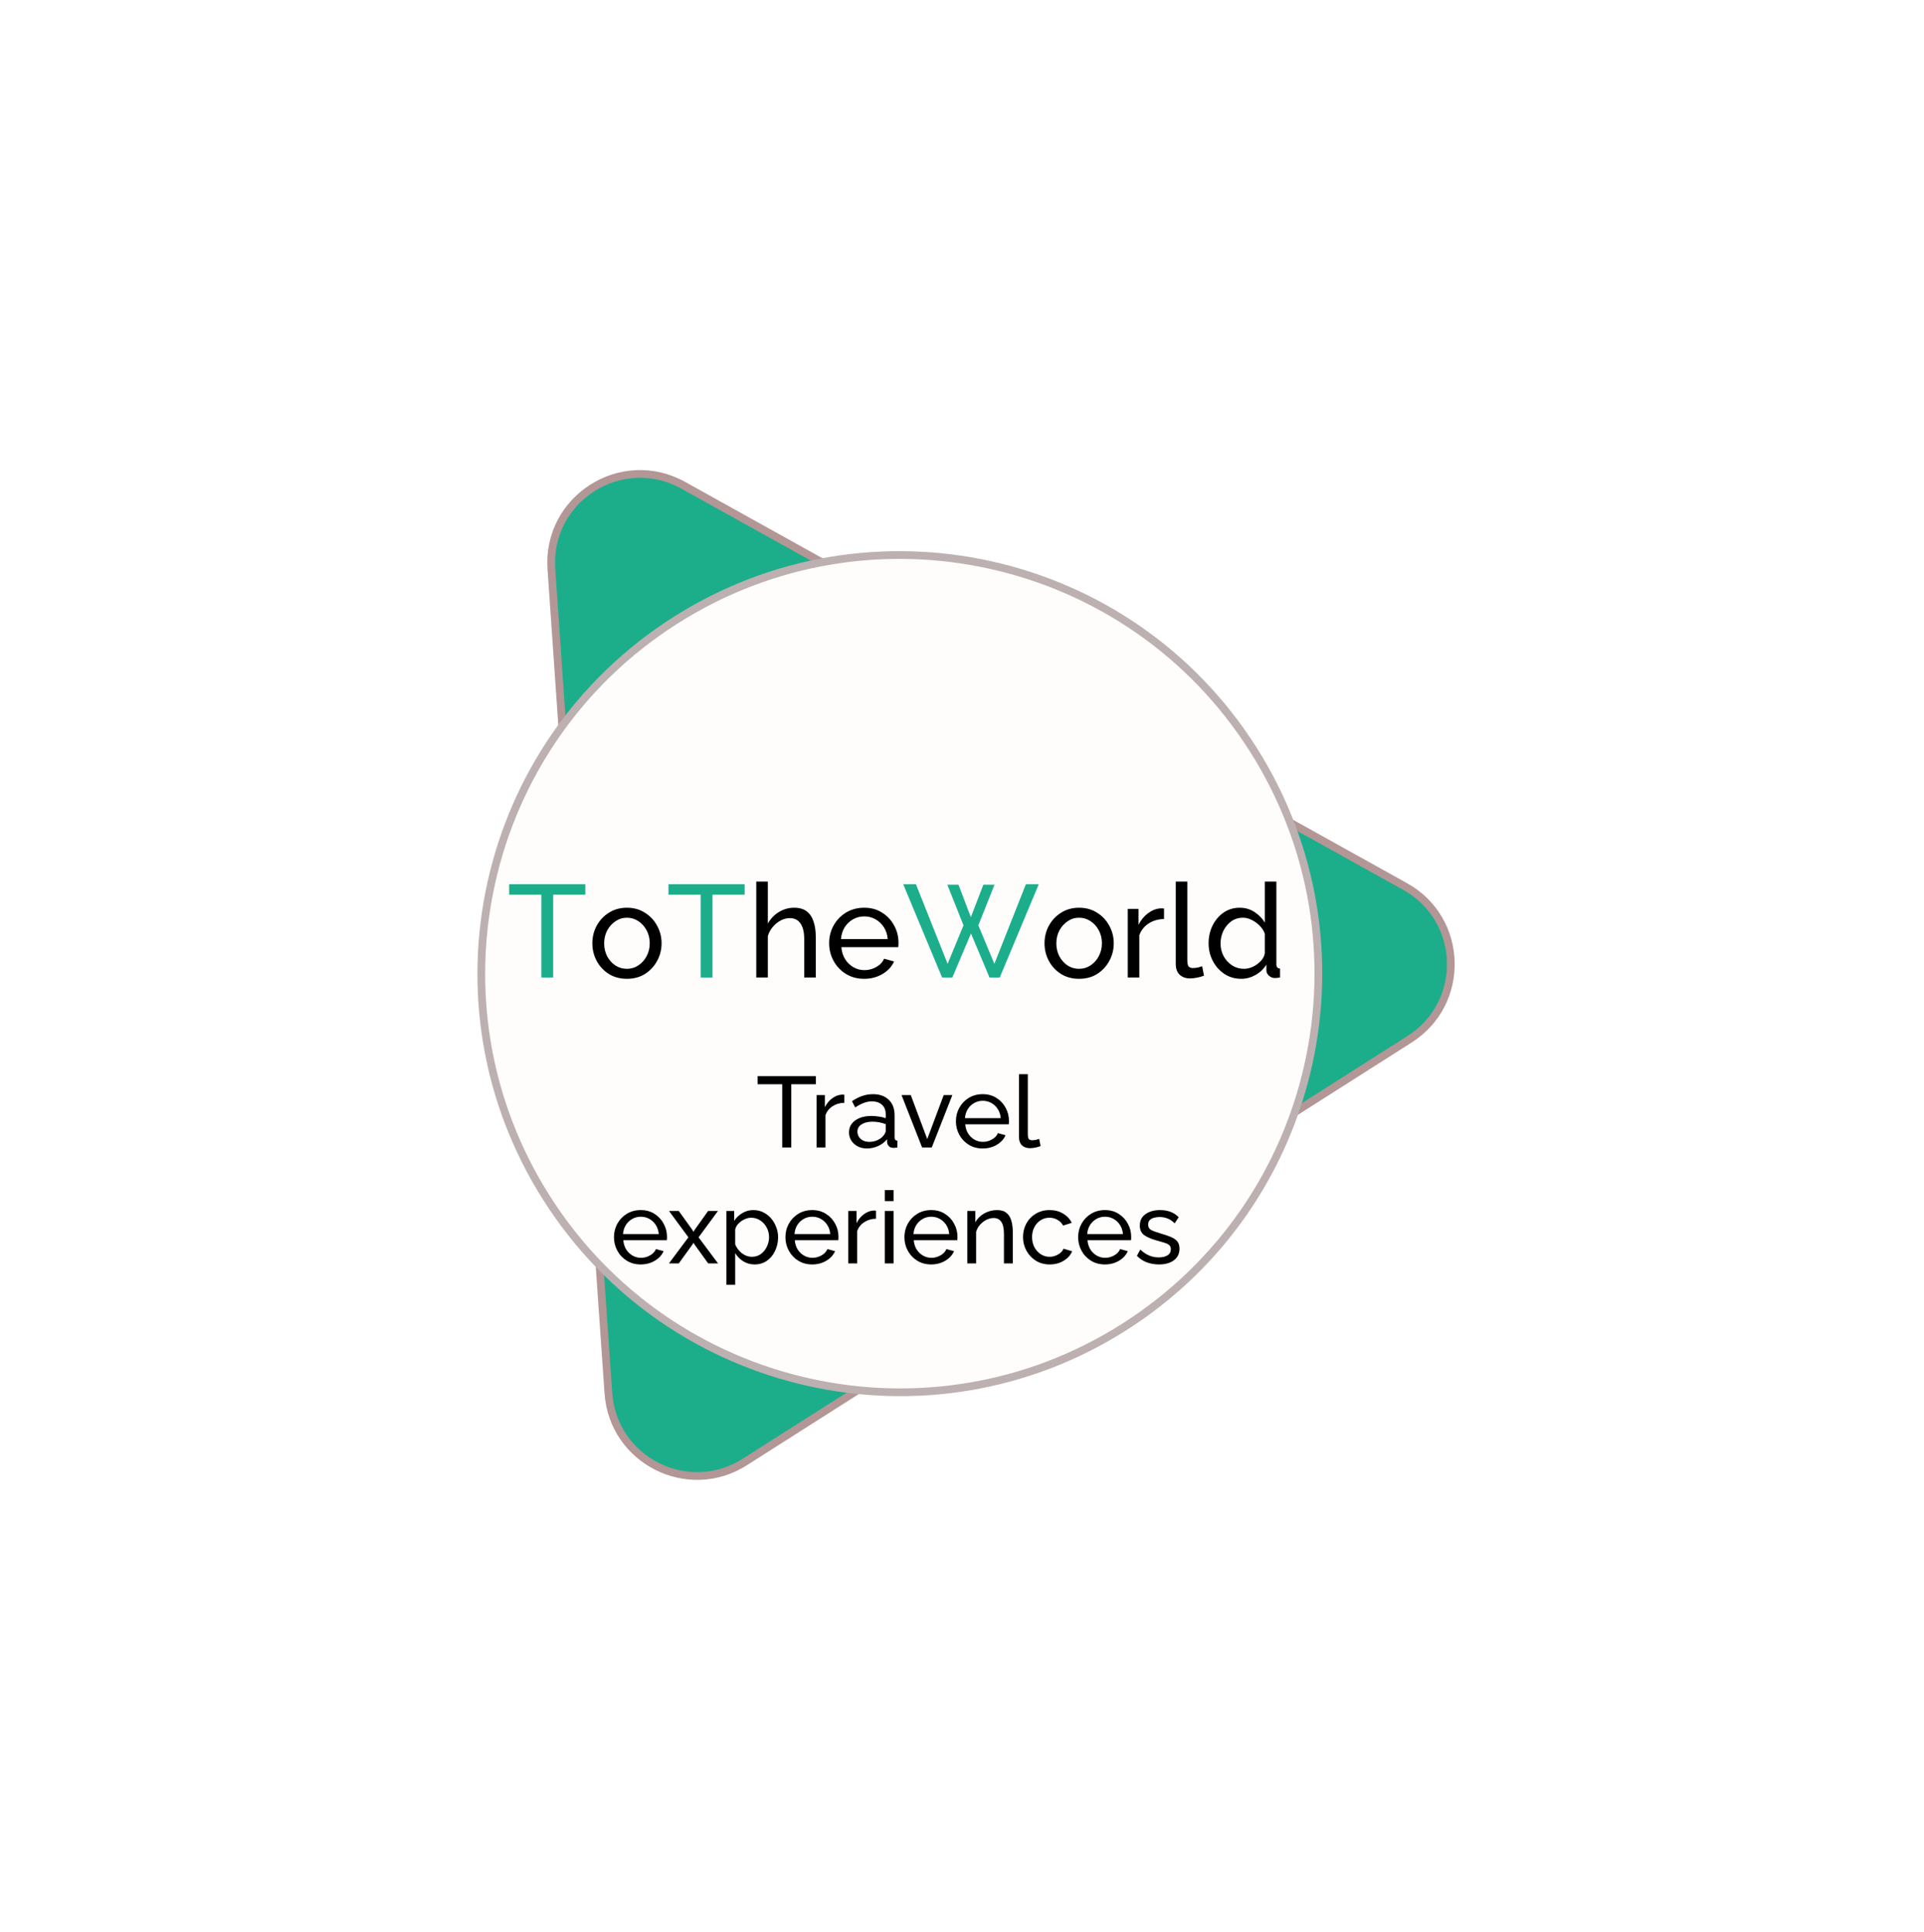 <svg width="249" height="250" viewBox="0 0 249 250" fill="none" xmlns="http://www.w3.org/2000/svg">
<g id="Component 1">
<path id="Polygon 1" d="M88.418 62.791L181.849 114.714C189.47 118.949 189.79 129.793 182.433 134.47L96.378 189.182C89.021 193.86 79.337 188.969 78.736 180.271L71.359 73.636C70.729 64.534 80.442 58.358 88.418 62.791Z" fill="#1CAE8B" stroke="#B39696"/>
<path id="Ellipse 1" d="M162.157 96.932C178.207 122.177 170.756 155.651 145.516 171.698C120.275 187.746 86.802 180.29 70.752 155.045C54.701 129.801 62.152 96.326 87.393 80.279C112.634 64.231 146.107 71.687 162.157 96.932Z" fill="#FFFCFC" stroke="#BCB0B0"/>
<g id="ToTheWorld Travel experiences" filter="url(#filter0_d_5:9)">
<path d="M75.754 111.775H71.589V122.485H70.059V111.775H65.894V110.415H75.754V111.775ZM96.373 111.775H92.208V122.485H90.678V111.775H86.513V110.415H96.373V111.775ZM122.603 110.483H124.048L125.646 114.682L127.261 110.483H128.706L126.615 115.736L128.689 120.717L132.769 110.415H134.435L129.386 122.485H128.06L125.663 116.79L123.249 122.485H121.923L116.891 110.415H118.54L122.637 120.717L124.694 115.736L122.603 110.483Z" fill="#1CAE8B"/>
<path d="M81.131 122.655C80.247 122.655 79.465 122.445 78.785 122.026C78.116 121.595 77.595 121.034 77.221 120.343C76.847 119.64 76.66 118.881 76.66 118.065C76.66 117.238 76.847 116.478 77.221 115.787C77.606 115.084 78.133 114.523 78.802 114.104C79.482 113.673 80.258 113.458 81.131 113.458C82.015 113.458 82.791 113.673 83.46 114.104C84.14 114.523 84.667 115.084 85.041 115.787C85.426 116.478 85.619 117.238 85.619 118.065C85.619 118.881 85.426 119.64 85.041 120.343C84.667 121.034 84.145 121.595 83.477 122.026C82.808 122.445 82.026 122.655 81.131 122.655ZM78.19 118.082C78.19 118.694 78.32 119.249 78.581 119.748C78.853 120.247 79.21 120.643 79.652 120.938C80.094 121.221 80.587 121.363 81.131 121.363C81.675 121.363 82.168 121.216 82.61 120.921C83.063 120.626 83.42 120.23 83.681 119.731C83.953 119.221 84.089 118.66 84.089 118.048C84.089 117.436 83.953 116.881 83.681 116.382C83.42 115.883 83.063 115.487 82.61 115.192C82.168 114.897 81.675 114.75 81.131 114.75C80.587 114.75 80.094 114.903 79.652 115.209C79.21 115.504 78.853 115.9 78.581 116.399C78.32 116.898 78.19 117.459 78.19 118.082ZM105.575 122.485H104.079V117.521C104.079 116.614 103.914 115.934 103.586 115.481C103.268 115.028 102.809 114.801 102.209 114.801C101.823 114.801 101.432 114.903 101.036 115.107C100.65 115.311 100.31 115.589 100.016 115.94C99.721 116.28 99.506 116.677 99.37 117.13V122.485H97.874V110.075H99.37V115.515C99.721 114.88 100.197 114.382 100.798 114.019C101.41 113.645 102.067 113.458 102.77 113.458C103.472 113.458 104.028 113.622 104.436 113.951C104.844 114.28 105.133 114.727 105.303 115.294C105.484 115.849 105.575 116.478 105.575 117.181V122.485ZM111.828 122.655C110.944 122.655 110.162 122.445 109.482 122.026C108.802 121.607 108.269 121.046 107.884 120.343C107.499 119.64 107.306 118.875 107.306 118.048C107.306 117.209 107.499 116.444 107.884 115.753C108.269 115.062 108.802 114.506 109.482 114.087C110.173 113.668 110.961 113.458 111.845 113.458C112.74 113.458 113.517 113.673 114.174 114.104C114.843 114.523 115.358 115.079 115.721 115.77C116.095 116.45 116.282 117.187 116.282 117.98C116.282 118.229 116.271 118.422 116.248 118.558H108.887C108.932 119.136 109.091 119.652 109.363 120.105C109.646 120.547 110.009 120.898 110.451 121.159C110.893 121.408 111.369 121.533 111.879 121.533C112.423 121.533 112.933 121.397 113.409 121.125C113.896 120.853 114.231 120.496 114.412 120.054L115.704 120.411C115.421 121.068 114.928 121.607 114.225 122.026C113.522 122.445 112.723 122.655 111.828 122.655ZM108.836 117.521H114.888C114.843 116.943 114.678 116.433 114.395 115.991C114.112 115.549 113.749 115.203 113.307 114.954C112.865 114.705 112.378 114.58 111.845 114.58C111.324 114.58 110.842 114.705 110.4 114.954C109.958 115.203 109.595 115.549 109.312 115.991C109.04 116.433 108.881 116.943 108.836 117.521ZM139.651 122.655C138.767 122.655 137.985 122.445 137.305 122.026C136.637 121.595 136.115 121.034 135.741 120.343C135.367 119.64 135.18 118.881 135.18 118.065C135.18 117.238 135.367 116.478 135.741 115.787C136.127 115.084 136.654 114.523 137.322 114.104C138.002 113.673 138.779 113.458 139.651 113.458C140.535 113.458 141.312 113.673 141.98 114.104C142.66 114.523 143.187 115.084 143.561 115.787C143.947 116.478 144.139 117.238 144.139 118.065C144.139 118.881 143.947 119.64 143.561 120.343C143.187 121.034 142.666 121.595 141.997 122.026C141.329 122.445 140.547 122.655 139.651 122.655ZM136.71 118.082C136.71 118.694 136.841 119.249 137.101 119.748C137.373 120.247 137.73 120.643 138.172 120.938C138.614 121.221 139.107 121.363 139.651 121.363C140.195 121.363 140.688 121.216 141.13 120.921C141.584 120.626 141.941 120.23 142.201 119.731C142.473 119.221 142.609 118.66 142.609 118.048C142.609 117.436 142.473 116.881 142.201 116.382C141.941 115.883 141.584 115.487 141.13 115.192C140.688 114.897 140.195 114.75 139.651 114.75C139.107 114.75 138.614 114.903 138.172 115.209C137.73 115.504 137.373 115.9 137.101 116.399C136.841 116.898 136.71 117.459 136.71 118.082ZM150.644 114.92C149.896 114.931 149.233 115.124 148.655 115.498C148.088 115.861 147.686 116.365 147.448 117.011V122.485H145.952V113.611H147.346V115.668C147.652 115.056 148.054 114.563 148.553 114.189C149.063 113.804 149.596 113.588 150.151 113.543C150.264 113.543 150.361 113.543 150.44 113.543C150.519 113.543 150.587 113.549 150.644 113.56V114.92ZM152.162 110.075H153.658V120.19C153.658 120.677 153.726 120.978 153.862 121.091C153.998 121.204 154.162 121.261 154.355 121.261C154.593 121.261 154.819 121.238 155.035 121.193C155.25 121.136 155.431 121.08 155.579 121.023L155.817 122.247C155.567 122.349 155.273 122.434 154.933 122.502C154.593 122.57 154.292 122.604 154.032 122.604C153.454 122.604 152.995 122.44 152.655 122.111C152.326 121.782 152.162 121.323 152.162 120.734V110.075ZM156.414 118.065C156.414 117.226 156.584 116.461 156.924 115.77C157.275 115.067 157.751 114.506 158.352 114.087C158.964 113.668 159.661 113.458 160.443 113.458C161.157 113.458 161.797 113.645 162.364 114.019C162.931 114.393 163.373 114.846 163.69 115.379V110.075H165.186V120.785C165.186 121.136 165.345 121.318 165.662 121.329V122.485C165.379 122.53 165.158 122.553 164.999 122.553C164.704 122.553 164.444 122.451 164.217 122.247C164.002 122.043 163.894 121.816 163.894 121.567V120.819C163.543 121.386 163.072 121.833 162.483 122.162C161.894 122.491 161.282 122.655 160.647 122.655C159.831 122.655 159.1 122.445 158.454 122.026C157.819 121.595 157.321 121.034 156.958 120.343C156.595 119.64 156.414 118.881 156.414 118.065ZM163.69 119.374V116.824C163.554 116.439 163.333 116.093 163.027 115.787C162.721 115.47 162.375 115.22 161.99 115.039C161.616 114.846 161.242 114.75 160.868 114.75C160.29 114.75 159.78 114.909 159.338 115.226C158.907 115.543 158.567 115.957 158.318 116.467C158.08 116.977 157.961 117.515 157.961 118.082C157.961 118.671 158.091 119.215 158.352 119.714C158.624 120.213 158.992 120.615 159.457 120.921C159.922 121.216 160.437 121.363 161.004 121.363C161.367 121.363 161.741 121.278 162.126 121.108C162.511 120.927 162.851 120.683 163.146 120.377C163.441 120.071 163.622 119.737 163.69 119.374ZM105.59 136.295H102.405V144.485H101.235V136.295H98.05V135.255H105.59V136.295ZM109.272 138.7C108.7 138.709 108.193 138.856 107.751 139.142C107.318 139.419 107.01 139.805 106.828 140.299V144.485H105.684V137.699H106.75V139.272C106.984 138.804 107.292 138.427 107.673 138.141C108.063 137.846 108.47 137.682 108.895 137.647C108.982 137.647 109.055 137.647 109.116 137.647C109.177 137.647 109.229 137.651 109.272 137.66V138.7ZM109.874 142.522C109.874 142.089 109.995 141.716 110.238 141.404C110.489 141.083 110.831 140.836 111.265 140.663C111.698 140.49 112.201 140.403 112.773 140.403C113.076 140.403 113.397 140.429 113.735 140.481C114.073 140.524 114.372 140.594 114.632 140.689V140.195C114.632 139.675 114.476 139.268 114.164 138.973C113.852 138.67 113.41 138.518 112.838 138.518C112.465 138.518 112.105 138.587 111.759 138.726C111.421 138.856 111.061 139.047 110.68 139.298L110.264 138.492C110.706 138.189 111.148 137.963 111.59 137.816C112.032 137.66 112.491 137.582 112.968 137.582C113.834 137.582 114.519 137.825 115.022 138.31C115.524 138.787 115.776 139.454 115.776 140.312V143.185C115.776 143.454 115.897 143.592 116.14 143.601V144.485C116.027 144.502 115.927 144.515 115.841 144.524C115.763 144.533 115.698 144.537 115.646 144.537C115.377 144.537 115.173 144.463 115.035 144.316C114.905 144.169 114.831 144.013 114.814 143.848L114.788 143.419C114.493 143.8 114.107 144.095 113.631 144.303C113.154 144.511 112.682 144.615 112.214 144.615C111.763 144.615 111.36 144.524 111.005 144.342C110.649 144.151 110.372 143.9 110.173 143.588C109.973 143.267 109.874 142.912 109.874 142.522ZM114.294 143.003C114.398 142.882 114.48 142.76 114.541 142.639C114.601 142.509 114.632 142.401 114.632 142.314V141.469C114.077 141.252 113.505 141.144 112.916 141.144C112.335 141.144 111.863 141.261 111.499 141.495C111.143 141.72 110.966 142.032 110.966 142.431C110.966 142.648 111.022 142.86 111.135 143.068C111.256 143.267 111.429 143.432 111.655 143.562C111.889 143.692 112.175 143.757 112.513 143.757C112.868 143.757 113.206 143.688 113.527 143.549C113.847 143.402 114.103 143.22 114.294 143.003ZM119.339 144.485L116.674 137.699H117.87L120.002 143.393L122.134 137.699H123.252L120.587 144.485H119.339ZM127.171 144.615C126.495 144.615 125.897 144.455 125.377 144.134C124.857 143.813 124.45 143.384 124.155 142.847C123.861 142.31 123.713 141.725 123.713 141.092C123.713 140.451 123.861 139.866 124.155 139.337C124.45 138.808 124.857 138.384 125.377 138.063C125.906 137.742 126.508 137.582 127.184 137.582C127.869 137.582 128.463 137.747 128.965 138.076C129.477 138.397 129.871 138.821 130.148 139.35C130.434 139.87 130.577 140.433 130.577 141.04C130.577 141.231 130.569 141.378 130.551 141.482H124.922C124.957 141.924 125.078 142.318 125.286 142.665C125.503 143.003 125.78 143.272 126.118 143.471C126.456 143.662 126.82 143.757 127.21 143.757C127.626 143.757 128.016 143.653 128.38 143.445C128.753 143.237 129.009 142.964 129.147 142.626L130.135 142.899C129.919 143.402 129.542 143.813 129.004 144.134C128.467 144.455 127.856 144.615 127.171 144.615ZM124.883 140.689H129.511C129.477 140.247 129.351 139.857 129.134 139.519C128.918 139.181 128.64 138.917 128.302 138.726C127.964 138.535 127.592 138.44 127.184 138.44C126.786 138.44 126.417 138.535 126.079 138.726C125.741 138.917 125.464 139.181 125.247 139.519C125.039 139.857 124.918 140.247 124.883 140.689ZM131.875 134.995H133.019V142.73C133.019 143.103 133.071 143.332 133.175 143.419C133.279 143.506 133.405 143.549 133.552 143.549C133.734 143.549 133.907 143.532 134.072 143.497C134.237 143.454 134.375 143.41 134.488 143.367L134.67 144.303C134.479 144.381 134.254 144.446 133.994 144.498C133.734 144.55 133.504 144.576 133.305 144.576C132.863 144.576 132.512 144.45 132.252 144.199C132.001 143.948 131.875 143.597 131.875 143.146V134.995ZM82.916 159.615C82.24 159.615 81.642 159.455 81.122 159.134C80.602 158.813 80.194 158.384 79.9 157.847C79.605 157.31 79.458 156.725 79.458 156.092C79.458 155.451 79.605 154.866 79.9 154.337C80.194 153.808 80.602 153.384 81.122 153.063C81.65 152.742 82.253 152.582 82.929 152.582C83.613 152.582 84.207 152.747 84.71 153.076C85.221 153.397 85.615 153.821 85.893 154.35C86.179 154.87 86.322 155.433 86.322 156.04C86.322 156.231 86.313 156.378 86.296 156.482H80.667C80.701 156.924 80.823 157.318 81.031 157.665C81.247 158.003 81.525 158.272 81.863 158.471C82.201 158.662 82.565 158.757 82.955 158.757C83.371 158.757 83.761 158.653 84.125 158.445C84.497 158.237 84.753 157.964 84.892 157.626L85.88 157.899C85.663 158.402 85.286 158.813 84.749 159.134C84.211 159.455 83.6 159.615 82.916 159.615ZM80.628 155.689H85.256C85.221 155.247 85.095 154.857 84.879 154.519C84.662 154.181 84.385 153.917 84.047 153.726C83.709 153.535 83.336 153.44 82.929 153.44C82.53 153.44 82.162 153.535 81.824 153.726C81.486 153.917 81.208 154.181 80.992 154.519C80.784 154.857 80.662 155.247 80.628 155.689ZM87.846 152.699L89.64 155.195L89.744 155.403L89.861 155.195L91.642 152.699H92.916L90.407 156.105L92.929 159.485H91.655L89.861 157.002L89.744 156.807L89.64 157.002L87.846 159.485H86.572L89.094 156.105L86.585 152.699H87.846ZM97.657 159.615C97.103 159.615 96.609 159.476 96.175 159.199C95.742 158.922 95.4 158.571 95.148 158.146V162.254H94.004V152.699H95.018V153.973C95.287 153.557 95.638 153.223 96.071 152.972C96.505 152.712 96.977 152.582 97.488 152.582C97.956 152.582 98.385 152.677 98.775 152.868C99.165 153.059 99.503 153.319 99.789 153.648C100.075 153.977 100.296 154.354 100.452 154.779C100.617 155.195 100.699 155.633 100.699 156.092C100.699 156.733 100.569 157.323 100.309 157.86C100.058 158.397 99.703 158.826 99.243 159.147C98.784 159.459 98.255 159.615 97.657 159.615ZM97.306 158.627C97.757 158.627 98.147 158.506 98.476 158.263C98.806 158.02 99.061 157.704 99.243 157.314C99.434 156.924 99.529 156.517 99.529 156.092C99.529 155.633 99.425 155.212 99.217 154.831C99.018 154.45 98.741 154.146 98.385 153.921C98.039 153.687 97.644 153.57 97.202 153.57C96.934 153.57 96.648 153.639 96.344 153.778C96.05 153.917 95.79 154.103 95.564 154.337C95.348 154.562 95.209 154.814 95.148 155.091V157.028C95.339 157.479 95.629 157.86 96.019 158.172C96.418 158.475 96.847 158.627 97.306 158.627ZM105.107 159.615C104.431 159.615 103.833 159.455 103.313 159.134C102.793 158.813 102.386 158.384 102.091 157.847C101.796 157.31 101.649 156.725 101.649 156.092C101.649 155.451 101.796 154.866 102.091 154.337C102.386 153.808 102.793 153.384 103.313 153.063C103.842 152.742 104.444 152.582 105.12 152.582C105.805 152.582 106.398 152.747 106.901 153.076C107.412 153.397 107.807 153.821 108.084 154.35C108.37 154.87 108.513 155.433 108.513 156.04C108.513 156.231 108.504 156.378 108.487 156.482H102.858C102.893 156.924 103.014 157.318 103.222 157.665C103.439 158.003 103.716 158.272 104.054 158.471C104.392 158.662 104.756 158.757 105.146 158.757C105.562 158.757 105.952 158.653 106.316 158.445C106.689 158.237 106.944 157.964 107.083 157.626L108.071 157.899C107.854 158.402 107.477 158.813 106.94 159.134C106.403 159.455 105.792 159.615 105.107 159.615ZM102.819 155.689H107.447C107.412 155.247 107.287 154.857 107.07 154.519C106.853 154.181 106.576 153.917 106.238 153.726C105.9 153.535 105.527 153.44 105.12 153.44C104.721 153.44 104.353 153.535 104.015 153.726C103.677 153.917 103.4 154.181 103.183 154.519C102.975 154.857 102.854 155.247 102.819 155.689ZM113.373 153.7C112.801 153.709 112.294 153.856 111.852 154.142C111.418 154.419 111.111 154.805 110.929 155.299V159.485H109.785V152.699H110.851V154.272C111.085 153.804 111.392 153.427 111.774 153.141C112.164 152.846 112.571 152.682 112.996 152.647C113.082 152.647 113.156 152.647 113.217 152.647C113.277 152.647 113.329 152.651 113.373 152.66V153.7ZM114.507 151.425V149.995H115.651V151.425H114.507ZM114.507 159.485V152.699H115.651V159.485H114.507ZM120.506 159.615C119.83 159.615 119.232 159.455 118.712 159.134C118.192 158.813 117.785 158.384 117.49 157.847C117.196 157.31 117.048 156.725 117.048 156.092C117.048 155.451 117.196 154.866 117.49 154.337C117.785 153.808 118.192 153.384 118.712 153.063C119.241 152.742 119.843 152.582 120.519 152.582C121.204 152.582 121.798 152.747 122.3 153.076C122.812 153.397 123.206 153.821 123.483 154.35C123.769 154.87 123.912 155.433 123.912 156.04C123.912 156.231 123.904 156.378 123.886 156.482H118.257C118.292 156.924 118.413 157.318 118.621 157.665C118.838 158.003 119.115 158.272 119.453 158.471C119.791 158.662 120.155 158.757 120.545 158.757C120.961 158.757 121.351 158.653 121.715 158.445C122.088 158.237 122.344 157.964 122.482 157.626L123.47 157.899C123.254 158.402 122.877 158.813 122.339 159.134C121.802 159.455 121.191 159.615 120.506 159.615ZM118.218 155.689H122.846C122.812 155.247 122.686 154.857 122.469 154.519C122.253 154.181 121.975 153.917 121.637 153.726C121.299 153.535 120.927 153.44 120.519 153.44C120.121 153.44 119.752 153.535 119.414 153.726C119.076 153.917 118.799 154.181 118.582 154.519C118.374 154.857 118.253 155.247 118.218 155.689ZM131.073 159.485H129.929V155.689C129.929 154.97 129.816 154.445 129.591 154.116C129.374 153.778 129.041 153.609 128.59 153.609C128.278 153.609 127.966 153.687 127.654 153.843C127.351 153.999 127.078 154.211 126.835 154.48C126.601 154.74 126.432 155.043 126.328 155.39V159.485H125.184V152.699H126.224V154.155C126.493 153.678 126.878 153.297 127.381 153.011C127.892 152.725 128.447 152.582 129.045 152.582C129.574 152.582 129.981 152.708 130.267 152.959C130.562 153.202 130.77 153.54 130.891 153.973C131.012 154.398 131.073 154.883 131.073 155.429V159.485ZM135.855 159.615C135.179 159.615 134.581 159.455 134.061 159.134C133.541 158.805 133.134 158.371 132.839 157.834C132.544 157.297 132.397 156.712 132.397 156.079C132.397 155.438 132.54 154.853 132.826 154.324C133.112 153.795 133.515 153.375 134.035 153.063C134.555 152.742 135.157 152.582 135.842 152.582C136.509 152.582 137.09 152.734 137.584 153.037C138.087 153.332 138.459 153.73 138.702 154.233L137.584 154.584C137.411 154.263 137.168 154.016 136.856 153.843C136.544 153.661 136.197 153.57 135.816 153.57C135.4 153.57 135.019 153.678 134.672 153.895C134.334 154.112 134.065 154.411 133.866 154.792C133.667 155.165 133.567 155.594 133.567 156.079C133.567 156.556 133.667 156.989 133.866 157.379C134.074 157.76 134.347 158.064 134.685 158.289C135.032 158.514 135.413 158.627 135.829 158.627C136.098 158.627 136.353 158.579 136.596 158.484C136.847 158.389 137.064 158.263 137.246 158.107C137.437 157.942 137.567 157.765 137.636 157.574L138.754 157.912C138.555 158.406 138.191 158.813 137.662 159.134C137.142 159.455 136.54 159.615 135.855 159.615ZM142.99 159.615C142.314 159.615 141.716 159.455 141.196 159.134C140.676 158.813 140.268 158.384 139.974 157.847C139.679 157.31 139.532 156.725 139.532 156.092C139.532 155.451 139.679 154.866 139.974 154.337C140.268 153.808 140.676 153.384 141.196 153.063C141.724 152.742 142.327 152.582 143.003 152.582C143.687 152.582 144.281 152.747 144.784 153.076C145.295 153.397 145.689 153.821 145.967 154.35C146.253 154.87 146.396 155.433 146.396 156.04C146.396 156.231 146.387 156.378 146.37 156.482H140.741C140.775 156.924 140.897 157.318 141.105 157.665C141.321 158.003 141.599 158.272 141.937 158.471C142.275 158.662 142.639 158.757 143.029 158.757C143.445 158.757 143.835 158.653 144.199 158.445C144.571 158.237 144.827 157.964 144.966 157.626L145.954 157.899C145.737 158.402 145.36 158.813 144.823 159.134C144.285 159.455 143.674 159.615 142.99 159.615ZM140.702 155.689H145.33C145.295 155.247 145.169 154.857 144.953 154.519C144.736 154.181 144.459 153.917 144.121 153.726C143.783 153.535 143.41 153.44 143.003 153.44C142.604 153.44 142.236 153.535 141.898 153.726C141.56 153.917 141.282 154.181 141.066 154.519C140.858 154.857 140.736 155.247 140.702 155.689ZM149.994 159.615C149.431 159.615 148.902 159.524 148.408 159.342C147.914 159.151 147.49 158.87 147.134 158.497L147.576 157.691C147.966 158.055 148.356 158.315 148.746 158.471C149.136 158.627 149.535 158.705 149.942 158.705C150.41 158.705 150.792 158.618 151.086 158.445C151.381 158.263 151.528 157.999 151.528 157.652C151.528 157.401 151.45 157.214 151.294 157.093C151.147 156.972 150.935 156.872 150.657 156.794C150.38 156.707 150.051 156.612 149.669 156.508C148.967 156.309 148.43 156.075 148.057 155.806C147.693 155.529 147.511 155.126 147.511 154.597C147.511 153.956 147.754 153.462 148.239 153.115C148.733 152.76 149.362 152.582 150.124 152.582C151.147 152.582 151.953 152.89 152.542 153.505L152.022 154.298C151.494 153.752 150.839 153.479 150.059 153.479C149.825 153.479 149.596 153.509 149.37 153.57C149.145 153.622 148.959 153.722 148.811 153.869C148.664 154.008 148.59 154.207 148.59 154.467C148.59 154.788 148.72 155.017 148.98 155.156C149.24 155.295 149.622 155.438 150.124 155.585C150.636 155.732 151.078 155.88 151.45 156.027C151.832 156.174 152.126 156.365 152.334 156.599C152.542 156.833 152.646 157.158 152.646 157.574C152.646 158.215 152.404 158.718 151.918 159.082C151.433 159.437 150.792 159.615 149.994 159.615Z" fill="black"/>
</g>
</g>
<defs>
<filter id="filter0_d_5:9" x="61.894" y="110.075" width="107.768" height="60.179" filterUnits="userSpaceOnUse" color-interpolation-filters="sRGB">
<feFlood flood-opacity="0" result="BackgroundImageFix"/>
<feColorMatrix in="SourceAlpha" type="matrix" values="0 0 0 0 0 0 0 0 0 0 0 0 0 0 0 0 0 0 127 0" result="hardAlpha"/>
<feOffset dy="4"/>
<feGaussianBlur stdDeviation="2"/>
<feComposite in2="hardAlpha" operator="out"/>
<feColorMatrix type="matrix" values="0 0 0 0 0 0 0 0 0 0 0 0 0 0 0 0 0 0 0.25 0"/>
<feBlend mode="normal" in2="BackgroundImageFix" result="effect1_dropShadow_5:9"/>
<feBlend mode="normal" in="SourceGraphic" in2="effect1_dropShadow_5:9" result="shape"/>
</filter>
</defs>
</svg>
